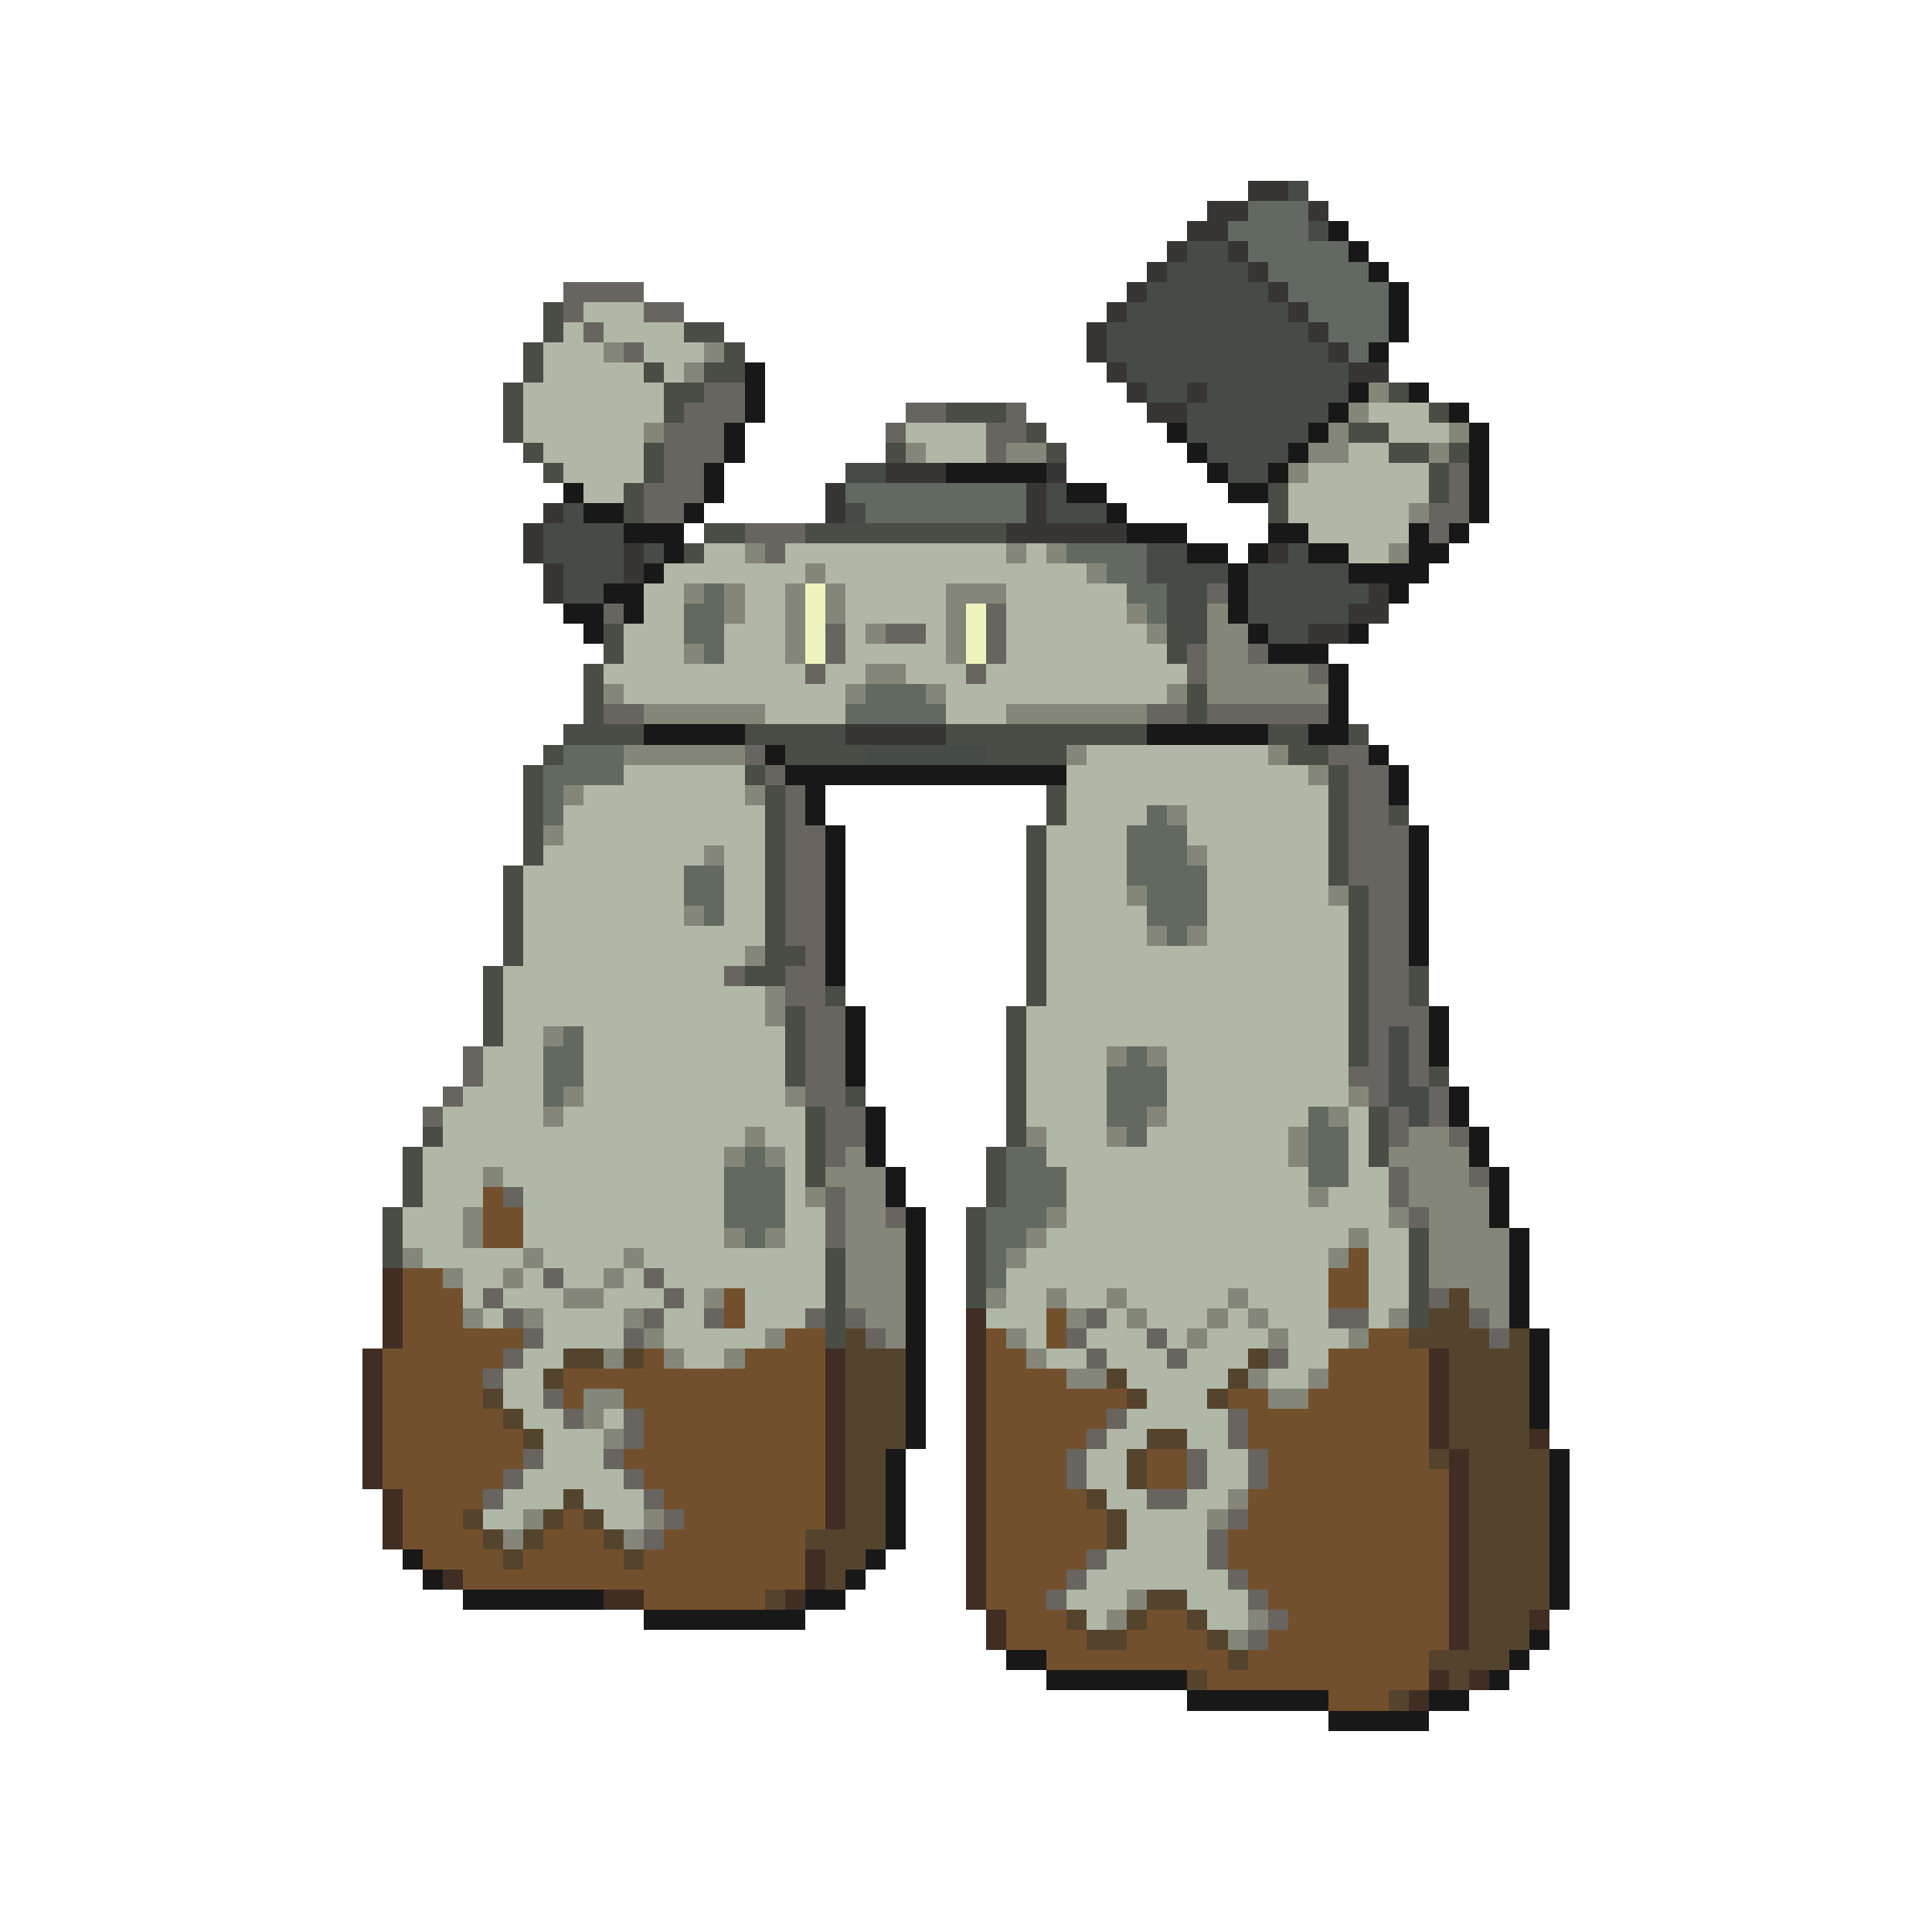 <svg xmlns="http://www.w3.org/2000/svg" viewBox="0 -0.5 96 96" shape-rendering="crispEdges">
<path stroke="#373635" d="M62 9h2M60 10h2M65 10h1M59 11h2M58 12h1M61 12h1M57 13h1M62 13h1M56 14h1M63 14h1M55 15h1M64 15h1M54 16h1M65 16h1M54 17h1M66 17h1M55 18h1M67 18h2M56 19h1M59 19h1M57 20h2M44 23h3M52 23h1M41 24h1M51 24h1M27 25h1M41 25h1M51 25h1M26 26h1M50 26h6M26 27h1M31 27h1M63 27h1M27 28h1M31 28h1M27 29h1M68 29h1M67 30h2M65 31h2M42 36h5" />
<path stroke="#474b48" d="M64 9h1M65 11h1M59 12h2M58 13h4M57 14h6M56 15h8M55 16h10M55 17h11M56 18h11M57 19h2M60 19h7M59 20h7M59 21h6M60 22h4M42 23h2M61 23h2M52 24h1M28 25h1M42 25h1M52 25h3M27 26h4M27 27h4M32 27h1M57 27h2M64 27h1M28 28h3M57 28h4M62 28h5M28 29h2M58 29h2M62 29h6M58 30h2M62 30h5M58 31h2M63 31h2M58 32h1M69 51h1M69 52h1M69 53h1M69 54h2M70 55h1" />
<path stroke="#626961" d="M62 10h3M61 11h4M62 12h5M63 13h5M64 14h5M65 15h4M66 16h3M67 17h1M42 24h9M43 25h8M53 27h4M55 28h2M35 29h1M56 29h2M34 30h2M57 30h1M34 31h2M35 32h1M43 34h3M42 35h5M28 37h3M27 38h4M27 39h1M27 40h1M57 40h1M56 41h3M56 42h3M34 43h2M56 43h4M34 44h2M57 44h3M35 45h1M57 45h3M58 46h1M28 51h1M27 52h2M56 52h1M27 53h2M55 53h3M27 54h1M55 54h3M55 55h2M65 55h1M56 56h1M65 56h2M37 57h1M50 57h2M65 57h2M36 58h3M50 58h3M65 58h2M36 59h3M50 59h3M36 60h3M49 60h3M37 61h1M49 61h2M49 62h1M49 63h1" />
<path stroke="#181818" d="M66 11h1M67 12h1M68 13h1M69 14h1M69 15h1M69 16h1M68 17h1M37 18h1M37 19h1M67 19h1M70 19h1M37 20h1M66 20h1M72 20h1M36 21h1M58 21h1M65 21h1M73 21h1M36 22h1M59 22h1M64 22h1M73 22h1M35 23h1M47 23h5M60 23h1M63 23h1M73 23h1M28 24h1M35 24h1M53 24h2M61 24h2M73 24h1M29 25h2M34 25h1M55 25h1M73 25h1M31 26h3M56 26h3M63 26h2M70 26h1M72 26h1M33 27h1M59 27h2M62 27h1M65 27h2M70 27h2M32 28h1M61 28h1M67 28h4M30 29h2M61 29h1M69 29h1M28 30h2M31 30h1M61 30h1M29 31h1M62 31h1M67 31h1M63 32h3M66 33h1M66 34h1M66 35h1M32 36h5M57 36h6M65 36h2M38 37h1M68 37h1M39 38h14M69 38h1M40 39h1M69 39h1M40 40h1M41 41h1M70 41h1M41 42h1M70 42h1M41 43h1M70 43h1M41 44h1M70 44h1M41 45h1M70 45h1M41 46h1M70 46h1M41 47h1M70 47h1M41 48h1M42 50h1M71 50h1M42 51h1M71 51h1M42 52h1M71 52h1M42 53h1M72 54h1M43 55h1M72 55h1M43 56h1M73 56h1M43 57h1M73 57h1M44 58h1M74 58h1M44 59h1M74 59h1M45 60h1M74 60h1M45 61h1M75 61h1M45 62h1M75 62h1M45 63h1M75 63h1M45 64h1M75 64h1M45 65h1M75 65h1M45 66h1M76 66h1M45 67h1M76 67h1M45 68h1M76 68h1M45 69h1M76 69h1M45 70h1M76 70h1M45 71h1M44 72h1M77 72h1M44 73h1M77 73h1M44 74h1M77 74h1M44 75h1M77 75h1M44 76h1M77 76h1M20 77h1M43 77h1M77 77h1M21 78h1M42 78h1M77 78h1M23 79h7M40 79h2M77 79h1M32 80h8M76 81h1M50 82h2M75 82h1M52 83h7M74 83h1M59 84h7M71 84h2M66 85h5" />
<path stroke="#686560" d="M28 14h4M28 15h1M32 15h2M29 16h1M31 17h1M35 19h2M34 20h3M45 20h2M50 20h1M33 21h3M44 21h1M49 21h2M33 22h3M49 22h1M33 23h2M72 23h1M32 24h3M72 24h1M32 25h2M71 25h2M37 26h3M71 26h1M38 27h1M60 29h1M30 30h1M49 30h1M41 31h1M44 31h2M49 31h1M41 32h1M49 32h1M59 32h1M62 32h1M40 33h1M48 33h1M59 33h1M65 33h1M30 35h2M57 35h2M60 35h6M37 37h1M66 37h2M38 38h1M67 38h2M39 39h1M67 39h2M39 40h1M67 40h2M39 41h2M67 41h3M39 42h2M67 42h3M39 43h2M67 43h3M39 44h2M68 44h2M39 45h2M68 45h2M39 46h2M68 46h2M40 47h1M68 47h2M36 48h1M39 48h2M68 48h2M39 49h2M68 49h2M40 50h2M68 50h3M40 51h2M68 51h1M70 51h1M23 52h1M40 52h2M68 52h1M70 52h1M23 53h1M40 53h2M67 53h2M70 53h1M22 54h1M40 54h2M68 54h1M71 54h1M21 55h1M41 55h2M69 55h1M71 55h1M41 56h2M69 56h1M72 56h1M41 57h1M69 58h1M73 58h1M25 59h1M41 59h1M69 59h1M41 60h1M44 60h1M70 60h1M41 61h1M27 63h1M32 63h1M24 64h1M33 64h1M71 64h1M25 65h1M32 65h1M35 65h1M40 65h1M42 65h1M54 65h1M66 65h2M73 65h1M26 66h1M31 66h1M43 66h1M53 66h1M57 66h1M74 66h1M25 67h1M54 67h1M58 67h1M63 67h1M24 68h1M27 69h1M28 70h1M31 70h1M55 70h1M61 70h1M31 71h1M54 71h1M61 71h1M26 72h1M30 72h1M53 72h1M59 72h1M62 72h1M25 73h1M31 73h1M53 73h1M59 73h1M62 73h1M24 74h1M32 74h1M57 74h2M33 75h1M61 75h1M32 76h1M60 76h1M54 77h1M60 77h1M53 78h1M61 78h1M52 79h1M62 79h1M63 80h1M62 81h1" />
<path stroke="#4a4d46" d="M27 15h1M27 16h1M34 16h2M26 17h1M36 17h1M26 18h1M32 18h1M35 18h2M25 19h1M33 19h2M69 19h1M25 20h1M33 20h1M47 20h3M71 20h1M25 21h1M51 21h1M67 21h2M26 22h1M32 22h1M44 22h1M52 22h1M69 22h2M72 22h1M27 23h1M32 23h1M71 23h1M31 24h1M63 24h1M71 24h1M31 25h1M63 25h1M35 26h2M40 26h10M34 27h1M30 31h1M30 32h1M29 33h1M29 34h1M59 34h1M29 35h1M59 35h1M28 36h4M37 36h5M47 36h10M63 36h2M67 36h1M27 37h1M39 37h4M49 37h4M64 37h2M26 38h1M37 38h1M66 38h1M26 39h1M38 39h1M52 39h1M66 39h1M26 40h1M38 40h1M52 40h1M66 40h1M69 40h1M26 41h1M38 41h1M51 41h1M66 41h1M26 42h1M38 42h1M51 42h1M66 42h1M25 43h1M38 43h1M51 43h1M66 43h1M25 44h1M38 44h1M51 44h1M67 44h1M25 45h1M38 45h1M51 45h1M67 45h1M25 46h1M38 46h1M51 46h1M67 46h1M25 47h1M38 47h2M51 47h1M67 47h1M24 48h1M37 48h2M51 48h1M67 48h1M70 48h1M24 49h1M41 49h1M51 49h1M67 49h1M70 49h1M24 50h1M39 50h1M50 50h1M67 50h1M24 51h1M39 51h1M50 51h1M67 51h1M39 52h1M50 52h1M67 52h1M39 53h1M50 53h1M71 53h1M42 54h1M50 54h1M40 55h1M50 55h1M68 55h1M21 56h1M40 56h1M50 56h1M68 56h1M20 57h1M40 57h1M49 57h1M68 57h1M20 58h1M40 58h1M49 58h1M20 59h1M49 59h1M19 60h1M48 60h1M19 61h1M48 61h1M70 61h1M19 62h1M41 62h1M48 62h1M70 62h1M41 63h1M48 63h1M70 63h1M41 64h1M48 64h1M70 64h1M41 65h1M70 65h1M41 66h1" />
<path stroke="#b0b7a7" d="M29 15h3M28 16h1M30 16h4M27 17h3M32 17h3M27 18h5M33 18h1M26 19h7M26 20h7M68 20h3M26 21h6M45 21h4M69 21h3M27 22h5M46 22h3M67 22h2M28 23h4M65 23h6M29 24h2M64 24h7M64 25h6M65 26h5M35 27h2M39 27h11M51 27h1M67 27h2M33 28h7M41 28h13M32 29h2M37 29h2M42 29h5M50 29h6M32 30h2M37 30h2M42 30h5M50 30h6M31 31h3M36 31h3M42 31h1M46 31h1M50 31h7M31 32h3M36 32h3M42 32h5M50 32h8M30 33h10M41 33h2M45 33h3M49 33h10M31 34h11M47 34h11M38 35h4M47 35h3M54 37h9M31 38h6M53 38h12M29 39h8M53 39h13M28 40h10M53 40h4M59 40h7M28 41h10M52 41h4M59 41h7M27 42h8M36 42h2M52 42h4M60 42h6M26 43h8M36 43h2M52 43h4M60 43h6M26 44h8M36 44h2M52 44h4M60 44h6M26 45h8M36 45h2M52 45h5M60 45h7M26 46h12M52 46h5M60 46h7M26 47h11M52 47h15M25 48h11M52 48h15M25 49h13M52 49h15M25 50h13M51 50h16M25 51h2M29 51h10M51 51h16M24 52h3M29 52h10M51 52h4M58 52h9M24 53h3M29 53h10M51 53h4M58 53h9M23 54h4M29 54h10M51 54h4M58 54h9M22 55h5M28 55h12M51 55h4M58 55h7M67 55h1M22 56h15M38 56h2M52 56h3M57 56h7M67 56h1M21 57h15M39 57h1M52 57h12M67 57h1M21 58h3M25 58h11M39 58h1M53 58h12M67 58h2M21 59h3M26 59h10M39 59h1M53 59h12M66 59h3M20 60h3M26 60h10M39 60h2M53 60h16M20 61h3M26 61h10M39 61h2M52 61h15M68 61h2M21 62h5M27 62h4M32 62h9M51 62h15M68 62h2M23 63h2M26 63h1M28 63h2M31 63h1M33 63h8M50 63h16M68 63h2M23 64h1M25 64h3M30 64h3M34 64h1M37 64h4M50 64h2M53 64h2M56 64h5M62 64h4M68 64h2M24 65h1M27 65h4M33 65h2M37 65h3M49 65h3M55 65h1M57 65h3M61 65h1M63 65h3M68 65h1M27 66h4M33 66h5M51 66h1M54 66h3M58 66h1M60 66h3M64 66h3M26 67h2M34 67h2M52 67h2M55 67h3M59 67h3M64 67h2M25 68h2M56 68h5M63 68h2M25 69h2M57 69h3M26 70h2M30 70h1M56 70h5M27 71h3M55 71h2M59 71h2M27 72h3M54 72h2M60 72h2M26 73h5M54 73h2M60 73h2M25 74h3M29 74h3M55 74h2M59 74h2M24 75h2M30 75h2M56 75h4M56 76h4M55 77h5M54 78h7M53 79h3M59 79h3M54 80h1M60 80h2" />
<path stroke="#848679" d="M30 17h1M35 17h1M34 18h1M68 19h1M67 20h1M32 21h1M66 21h1M72 21h1M45 22h1M50 22h2M65 22h2M71 22h1M64 23h1M70 25h1M37 27h1M50 27h1M52 27h1M69 27h1M40 28h1M54 28h1M34 29h1M36 29h1M39 29h1M41 29h1M47 29h3M36 30h1M39 30h1M41 30h1M47 30h1M56 30h1M60 30h1M39 31h1M43 31h1M47 31h1M57 31h1M60 31h2M34 32h1M39 32h1M47 32h1M60 32h2M43 33h2M60 33h5M30 34h1M42 34h1M46 34h1M58 34h1M60 34h6M32 35h6M50 35h7M31 37h6M53 37h1M63 37h1M65 38h1M28 39h1M37 39h1M58 40h1M27 41h1M35 42h1M59 42h1M56 44h1M66 44h1M34 45h1M57 46h1M59 46h1M37 47h1M38 49h1M38 50h1M27 51h1M55 52h1M57 52h1M28 54h1M39 54h1M67 54h1M27 55h1M57 55h1M66 55h1M37 56h1M51 56h1M55 56h1M64 56h1M70 56h2M36 57h1M38 57h1M42 57h1M64 57h1M69 57h4M24 58h1M41 58h3M70 58h3M40 59h1M42 59h2M65 59h1M70 59h4M23 60h1M42 60h2M52 60h1M69 60h1M71 60h3M23 61h1M36 61h1M38 61h1M42 61h3M51 61h1M67 61h1M71 61h4M20 62h1M26 62h1M31 62h1M42 62h3M50 62h1M66 62h1M71 62h4M22 63h1M25 63h1M30 63h1M42 63h3M71 63h4M28 64h2M35 64h1M42 64h3M49 64h1M52 64h1M55 64h1M61 64h1M73 64h2M23 65h1M26 65h1M31 65h1M43 65h2M53 65h1M56 65h1M60 65h1M62 65h1M69 65h1M74 65h1M32 66h1M38 66h1M44 66h1M50 66h1M59 66h1M63 66h1M67 66h1M30 67h1M33 67h1M36 67h1M51 67h1M53 68h2M62 68h1M65 68h1M29 69h2M63 69h2M29 70h1M30 71h1M61 74h1M26 75h1M32 75h1M60 75h1M25 76h1M31 76h1M56 79h1M55 80h1M62 80h1M61 81h1" />
<path stroke="#f1f3be" d="M40 29h1M40 30h1M48 30h1M40 31h1M48 31h1M40 32h1M48 32h1" />
<path stroke="#454b47" d="M43 37h6" />
<path stroke="#73502d" d="M24 59h1M24 60h2M24 61h2M67 62h1M20 63h2M66 63h2M20 64h3M36 64h1M66 64h2M20 65h3M36 65h1M52 65h1M20 66h6M39 66h2M49 66h1M52 66h1M68 66h2M19 67h6M32 67h1M37 67h4M49 67h2M66 67h5M19 68h5M28 68h13M49 68h4M66 68h5M19 69h5M28 69h1M31 69h10M49 69h7M61 69h2M65 69h6M19 70h6M32 70h9M49 70h6M62 70h9M19 71h7M32 71h9M49 71h5M62 71h9M19 72h7M31 72h10M49 72h4M57 72h2M63 72h8M19 73h6M32 73h9M49 73h4M57 73h2M63 73h9M20 74h4M33 74h8M49 74h5M62 74h10M20 75h3M28 75h1M34 75h7M49 75h6M62 75h10M20 76h4M27 76h3M33 76h7M49 76h6M61 76h11M21 77h4M26 77h5M32 77h8M49 77h5M61 77h11M23 78h17M49 78h4M62 78h10M32 79h6M49 79h3M63 79h9M50 80h3M57 80h2M64 80h8M50 81h4M56 81h4M63 81h9M52 82h9M62 82h9M60 83h11M66 84h3" />
<path stroke="#402d24" d="M19 63h1M19 64h1M19 65h1M48 65h1M19 66h1M48 66h1M18 67h1M41 67h1M48 67h1M71 67h1M18 68h1M41 68h1M48 68h1M71 68h1M18 69h1M41 69h1M48 69h1M71 69h1M18 70h1M41 70h1M48 70h1M71 70h1M18 71h1M41 71h1M48 71h1M71 71h1M76 71h1M18 72h1M41 72h1M48 72h1M72 72h1M18 73h1M41 73h1M48 73h1M72 73h1M19 74h1M41 74h1M48 74h1M72 74h1M19 75h1M41 75h1M48 75h1M72 75h1M19 76h1M48 76h1M72 76h1M40 77h1M48 77h1M72 77h1M22 78h1M40 78h1M48 78h1M72 78h1M30 79h2M39 79h1M48 79h1M72 79h1M49 80h1M72 80h1M76 80h1M49 81h1M72 81h1M71 83h1M73 83h1M70 84h1" />
<path stroke="#55442d" d="M72 64h1M71 65h2M42 66h1M70 66h4M75 66h1M28 67h2M31 67h1M42 67h3M62 67h1M72 67h4M27 68h1M42 68h3M55 68h1M61 68h1M72 68h4M24 69h1M42 69h3M56 69h1M60 69h1M72 69h4M25 70h1M42 70h3M72 70h4M26 71h1M42 71h3M57 71h2M72 71h4M42 72h2M56 72h1M71 72h1M73 72h4M42 73h2M56 73h1M73 73h4M28 74h1M42 74h2M54 74h1M73 74h4M23 75h1M27 75h1M29 75h1M42 75h2M55 75h1M73 75h4M24 76h1M26 76h1M30 76h1M40 76h4M55 76h1M73 76h4M25 77h1M31 77h1M41 77h2M73 77h4M41 78h1M73 78h4M38 79h1M57 79h2M73 79h4M53 80h1M56 80h1M59 80h1M73 80h3M54 81h2M60 81h1M73 81h3M61 82h1M71 82h4M59 83h1M72 83h1M69 84h1" />
</svg>